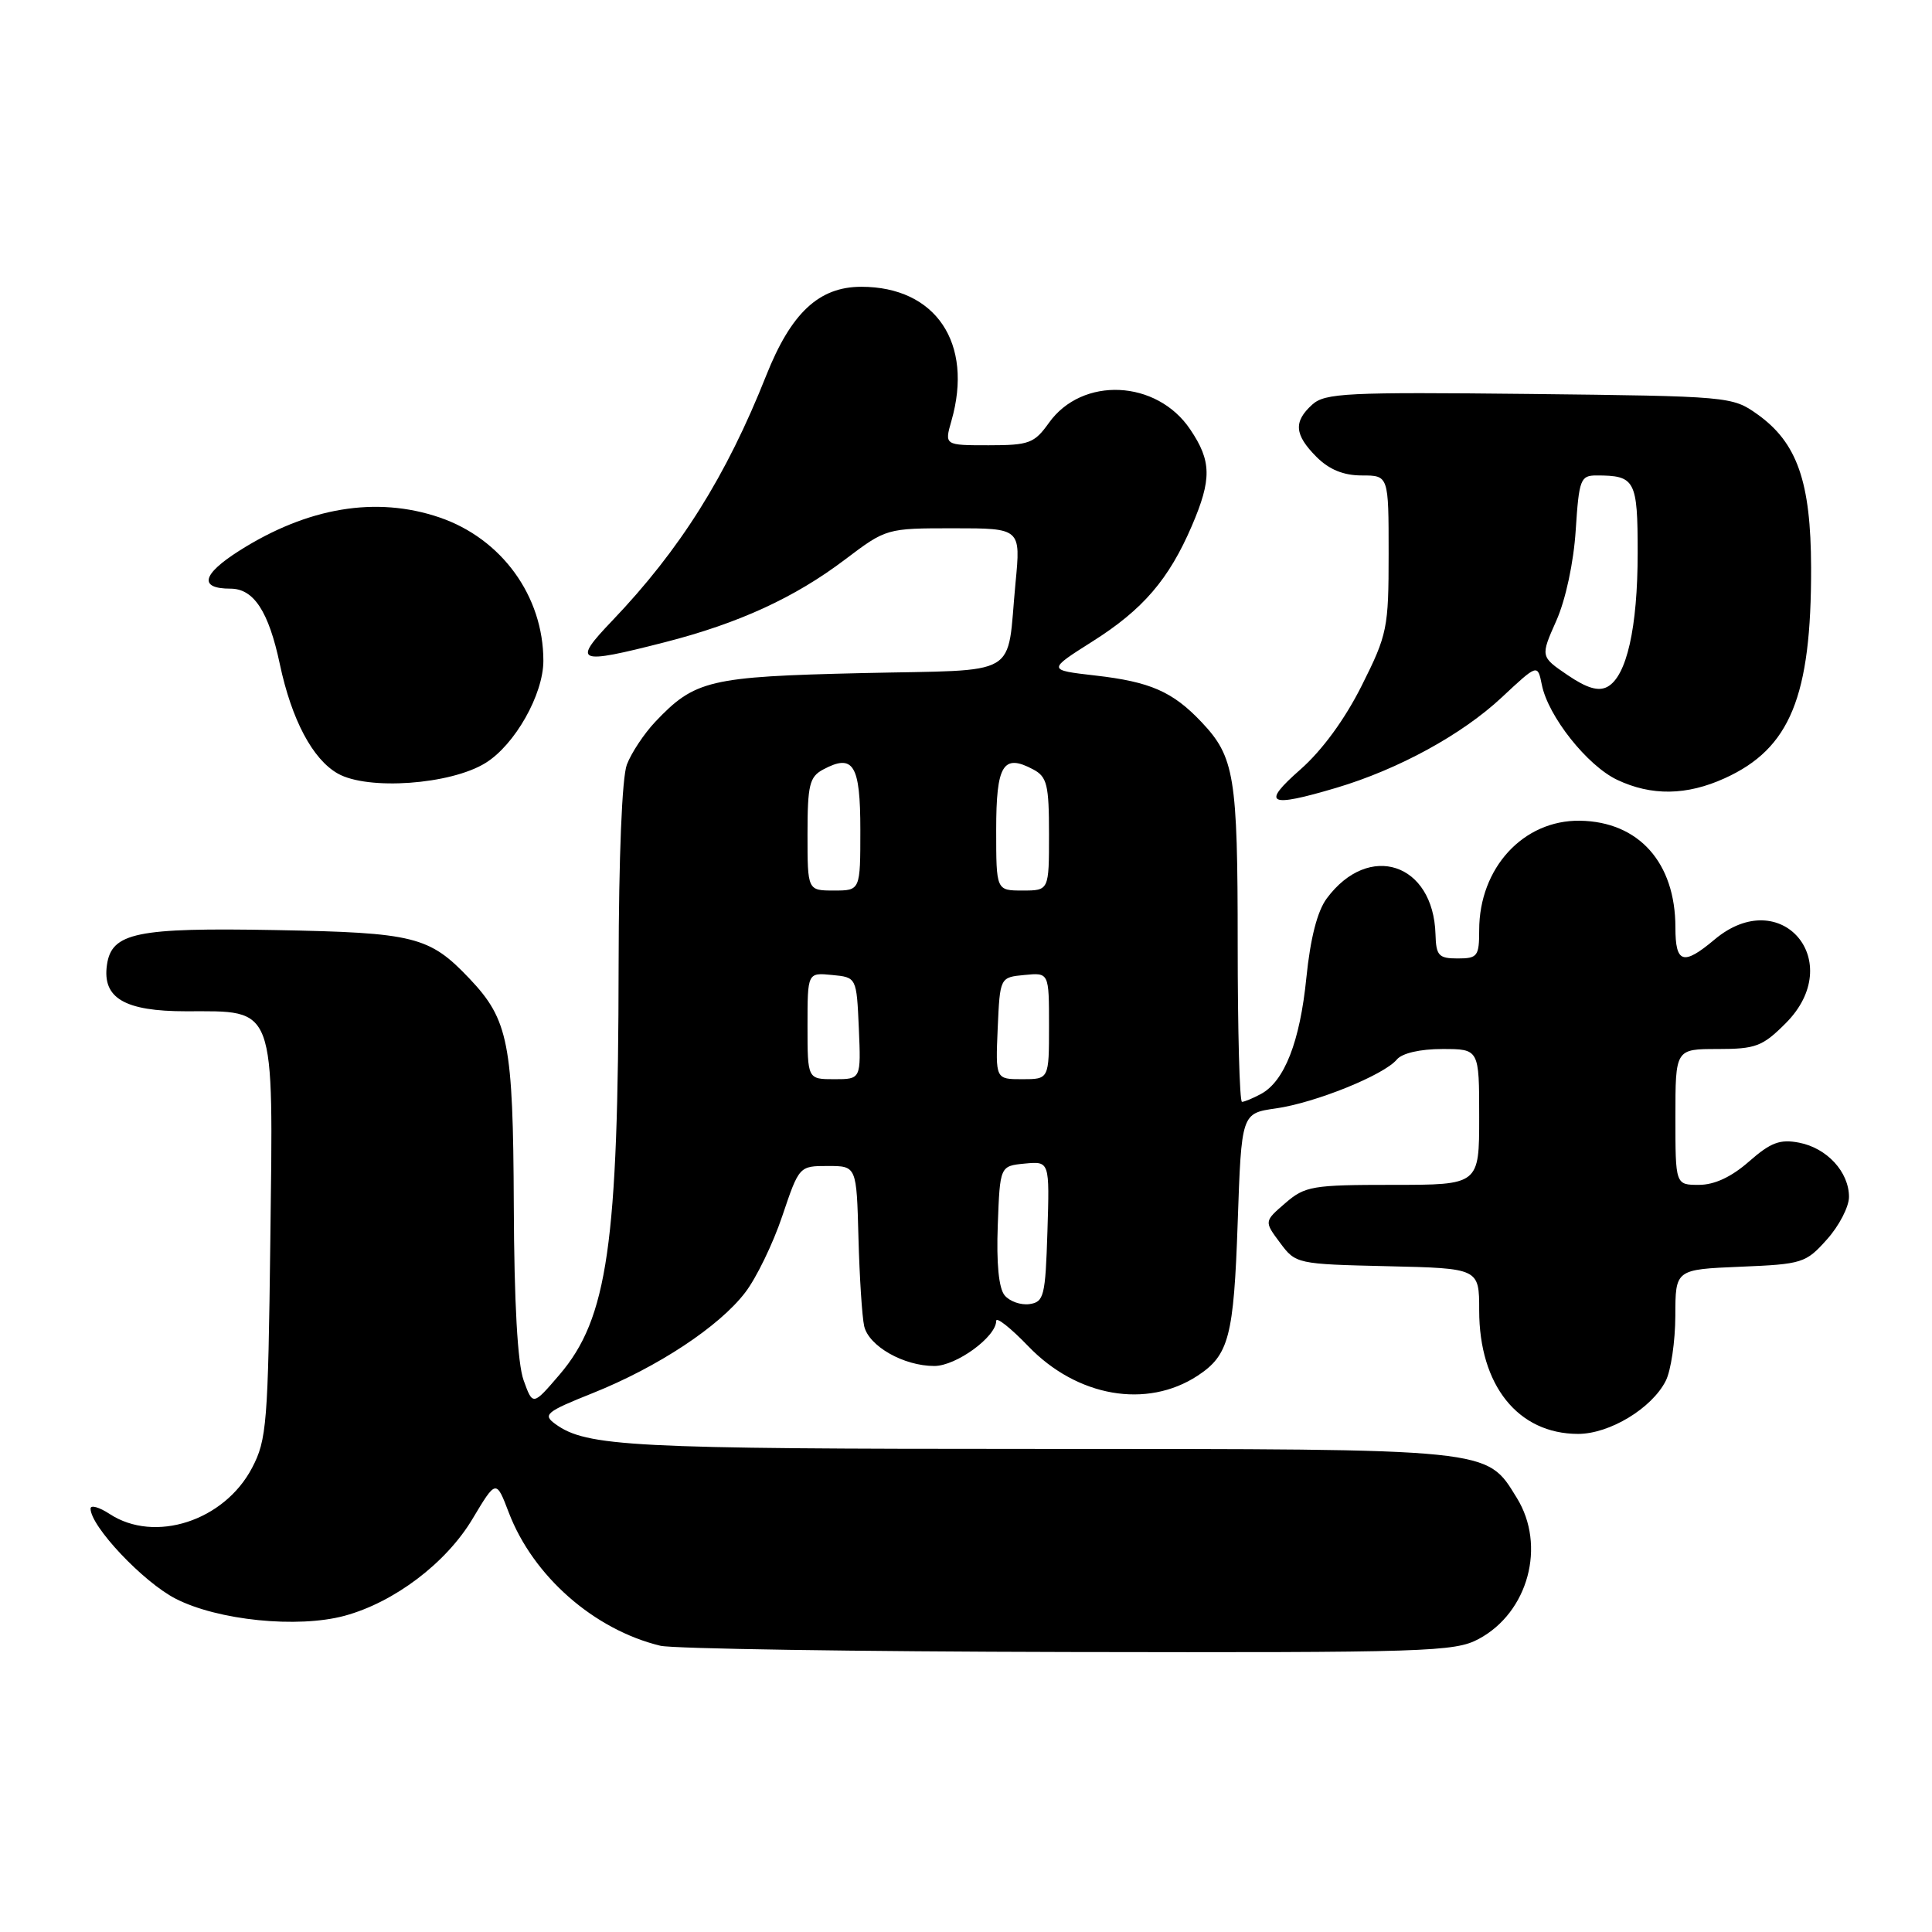 <?xml version="1.0" encoding="UTF-8" standalone="no"?>
<!DOCTYPE svg PUBLIC "-//W3C//DTD SVG 1.1//EN" "http://www.w3.org/Graphics/SVG/1.1/DTD/svg11.dtd" >
<svg xmlns="http://www.w3.org/2000/svg" xmlns:xlink="http://www.w3.org/1999/xlink" version="1.1" viewBox="0 0 256 256">
 <g >
 <path fill="currentColor"
d=" M 195.94 217.17 C 202.51 213.65 204.90 204.80 200.98 198.47 C 196.91 191.88 198.12 192.00 137.35 191.99 C 83.50 191.99 77.69 191.69 73.56 188.67 C 71.89 187.45 72.34 187.07 78.55 184.59 C 87.17 181.14 95.32 175.76 98.76 171.24 C 100.23 169.32 102.44 164.76 103.66 161.12 C 105.89 154.51 105.90 154.50 109.70 154.50 C 113.50 154.50 113.50 154.50 113.75 164.00 C 113.89 169.22 114.23 174.50 114.51 175.73 C 115.13 178.38 119.74 181.00 123.80 181.00 C 126.70 181.00 132.00 177.14 132.00 175.03 C 132.00 174.44 133.91 175.95 136.25 178.38 C 142.71 185.10 151.94 186.71 158.69 182.29 C 162.84 179.56 163.48 177.13 164.00 162.01 C 164.50 147.52 164.50 147.52 169.06 146.87 C 174.28 146.13 183.38 142.45 185.09 140.39 C 185.79 139.55 188.18 139.00 191.12 139.00 C 196.00 139.00 196.00 139.00 196.00 148.00 C 196.00 157.00 196.00 157.00 184.56 157.00 C 173.89 157.00 172.92 157.16 170.31 159.42 C 167.50 161.84 167.50 161.84 169.61 164.67 C 171.69 167.47 171.82 167.50 183.86 167.78 C 196.00 168.06 196.00 168.06 196.00 173.63 C 196.00 183.56 201.14 189.99 209.10 190.00 C 213.28 190.00 218.88 186.61 220.72 182.97 C 221.41 181.61 221.98 177.73 221.99 174.35 C 222.00 168.21 222.00 168.21 230.58 167.85 C 238.82 167.51 239.28 167.37 242.08 164.23 C 243.69 162.44 245.00 159.90 245.00 158.60 C 245.00 155.29 242.08 152.12 238.39 151.41 C 235.86 150.92 234.63 151.38 231.76 153.90 C 229.43 155.95 227.18 157.00 225.12 157.00 C 222.00 157.00 222.00 157.00 222.00 148.00 C 222.00 139.00 222.00 139.00 227.60 139.00 C 232.64 139.00 233.54 138.66 236.60 135.60 C 244.77 127.43 236.00 117.08 227.18 124.50 C 223.04 127.98 222.00 127.66 222.00 122.90 C 222.00 114.30 217.14 108.87 209.35 108.75 C 201.86 108.64 196.00 115.00 196.00 123.25 C 196.00 126.71 195.78 127.00 193.15 127.00 C 190.63 127.00 190.29 126.63 190.21 123.80 C 189.94 114.34 181.38 111.52 175.80 119.05 C 174.55 120.73 173.63 124.33 173.10 129.56 C 172.25 138.04 170.19 143.30 167.06 144.97 C 166.00 145.54 164.88 146.00 164.57 146.00 C 164.25 146.00 164.00 136.58 164.00 125.07 C 164.00 102.83 163.59 100.31 159.19 95.66 C 155.38 91.64 152.41 90.34 145.14 89.51 C 138.78 88.78 138.78 88.78 144.75 85.00 C 151.45 80.77 154.88 76.77 157.93 69.67 C 160.58 63.49 160.54 61.09 157.71 56.90 C 153.28 50.30 143.38 49.85 138.98 56.04 C 137.05 58.74 136.36 59.00 131.00 59.00 C 125.14 59.00 125.14 59.00 126.07 55.76 C 129.02 45.47 123.99 38.00 114.13 38.00 C 108.52 38.00 104.83 41.45 101.53 49.75 C 96.24 63.09 90.11 72.84 81.12 82.25 C 75.78 87.83 76.42 88.09 88.09 85.10 C 97.90 82.59 105.30 79.19 111.97 74.14 C 117.44 70.01 117.46 70.00 126.35 70.00 C 135.26 70.00 135.26 70.00 134.56 77.25 C 133.34 90.01 135.58 88.70 114.17 89.19 C 93.97 89.66 92.07 90.11 86.81 95.66 C 85.34 97.22 83.65 99.77 83.06 101.32 C 82.42 103.01 81.99 113.58 81.97 127.82 C 81.93 164.86 80.51 174.71 74.14 182.15 C 70.60 186.28 70.60 186.28 69.38 182.89 C 68.58 180.67 68.13 172.64 68.08 159.72 C 67.99 138.21 67.39 135.13 62.20 129.66 C 56.89 124.07 54.92 123.58 36.50 123.24 C 18.07 122.90 14.78 123.58 14.17 127.86 C 13.54 132.26 16.52 134.00 24.65 134.00 C 36.64 134.00 36.21 132.84 35.82 164.32 C 35.52 188.62 35.35 190.79 33.40 194.50 C 29.71 201.54 20.50 204.52 14.53 200.61 C 13.14 199.70 12.00 199.38 12.00 199.90 C 12.00 202.24 18.96 209.62 23.26 211.83 C 28.86 214.71 39.43 215.78 45.66 214.10 C 52.25 212.31 59.12 207.11 62.61 201.26 C 65.74 196.03 65.74 196.03 67.42 200.43 C 70.64 208.85 78.71 215.94 87.50 218.07 C 89.15 218.47 113.46 218.84 141.52 218.90 C 189.13 218.99 192.76 218.88 195.94 217.17 Z  M 177.07 104.39 C 185.30 101.94 193.72 97.34 199.00 92.40 C 203.74 87.97 203.74 87.97 204.30 90.73 C 205.13 94.91 210.32 101.45 214.28 103.33 C 218.82 105.48 223.49 105.42 228.54 103.12 C 237.20 99.19 240.02 92.31 239.98 75.20 C 239.95 63.84 238.14 58.66 232.87 54.90 C 229.54 52.53 229.17 52.50 202.63 52.20 C 178.48 51.94 175.57 52.08 173.88 53.61 C 171.37 55.88 171.51 57.60 174.45 60.55 C 176.14 62.23 178.02 63.00 180.45 63.00 C 184.00 63.00 184.00 63.00 184.00 73.37 C 184.00 83.24 183.83 84.07 180.45 90.82 C 178.22 95.28 175.20 99.42 172.31 101.96 C 167.07 106.57 168.04 107.07 177.07 104.39 Z  M 64.33 101.10 C 68.22 98.70 72.00 92.02 72.00 87.55 C 72.00 78.99 66.47 71.37 58.23 68.56 C 49.85 65.71 40.78 67.22 31.70 72.98 C 26.75 76.12 26.31 78.00 30.54 78.00 C 33.63 78.00 35.60 81.02 37.08 88.01 C 38.64 95.36 41.42 100.61 44.76 102.50 C 48.73 104.75 59.70 103.97 64.33 101.10 Z  M 133.12 171.64 C 132.34 170.71 132.02 167.40 132.21 162.34 C 132.50 154.50 132.50 154.50 135.79 154.18 C 139.08 153.87 139.08 153.87 138.79 163.18 C 138.52 171.76 138.33 172.52 136.41 172.80 C 135.26 172.96 133.78 172.44 133.12 171.64 Z  M 107.00 135.94 C 107.00 128.87 107.00 128.87 110.25 129.19 C 113.50 129.50 113.50 129.50 113.80 136.25 C 114.09 143.00 114.09 143.00 110.55 143.00 C 107.00 143.00 107.00 143.00 107.00 135.94 Z  M 132.20 136.25 C 132.50 129.50 132.50 129.50 135.75 129.19 C 139.00 128.87 139.00 128.87 139.00 135.94 C 139.00 143.00 139.00 143.00 135.45 143.00 C 131.91 143.00 131.91 143.00 132.20 136.25 Z  M 107.00 110.54 C 107.00 104.00 107.26 102.93 109.08 101.96 C 113.08 99.82 114.00 101.32 114.00 109.97 C 114.00 118.00 114.00 118.00 110.50 118.00 C 107.00 118.00 107.00 118.00 107.00 110.54 Z  M 132.00 109.97 C 132.00 101.32 132.92 99.82 136.92 101.96 C 138.74 102.93 139.00 104.00 139.00 110.54 C 139.00 118.00 139.00 118.00 135.50 118.00 C 132.00 118.00 132.00 118.00 132.00 109.97 Z  M 207.71 89.45 C 204.11 87.00 204.11 87.00 206.22 82.25 C 207.46 79.46 208.52 74.51 208.79 70.25 C 209.23 63.50 209.42 63.00 211.55 63.00 C 216.67 63.00 217.00 63.61 217.00 73.24 C 217.00 83.18 215.54 89.64 212.98 91.01 C 211.80 91.64 210.27 91.19 207.71 89.45 Z "/>
</g>
</svg>